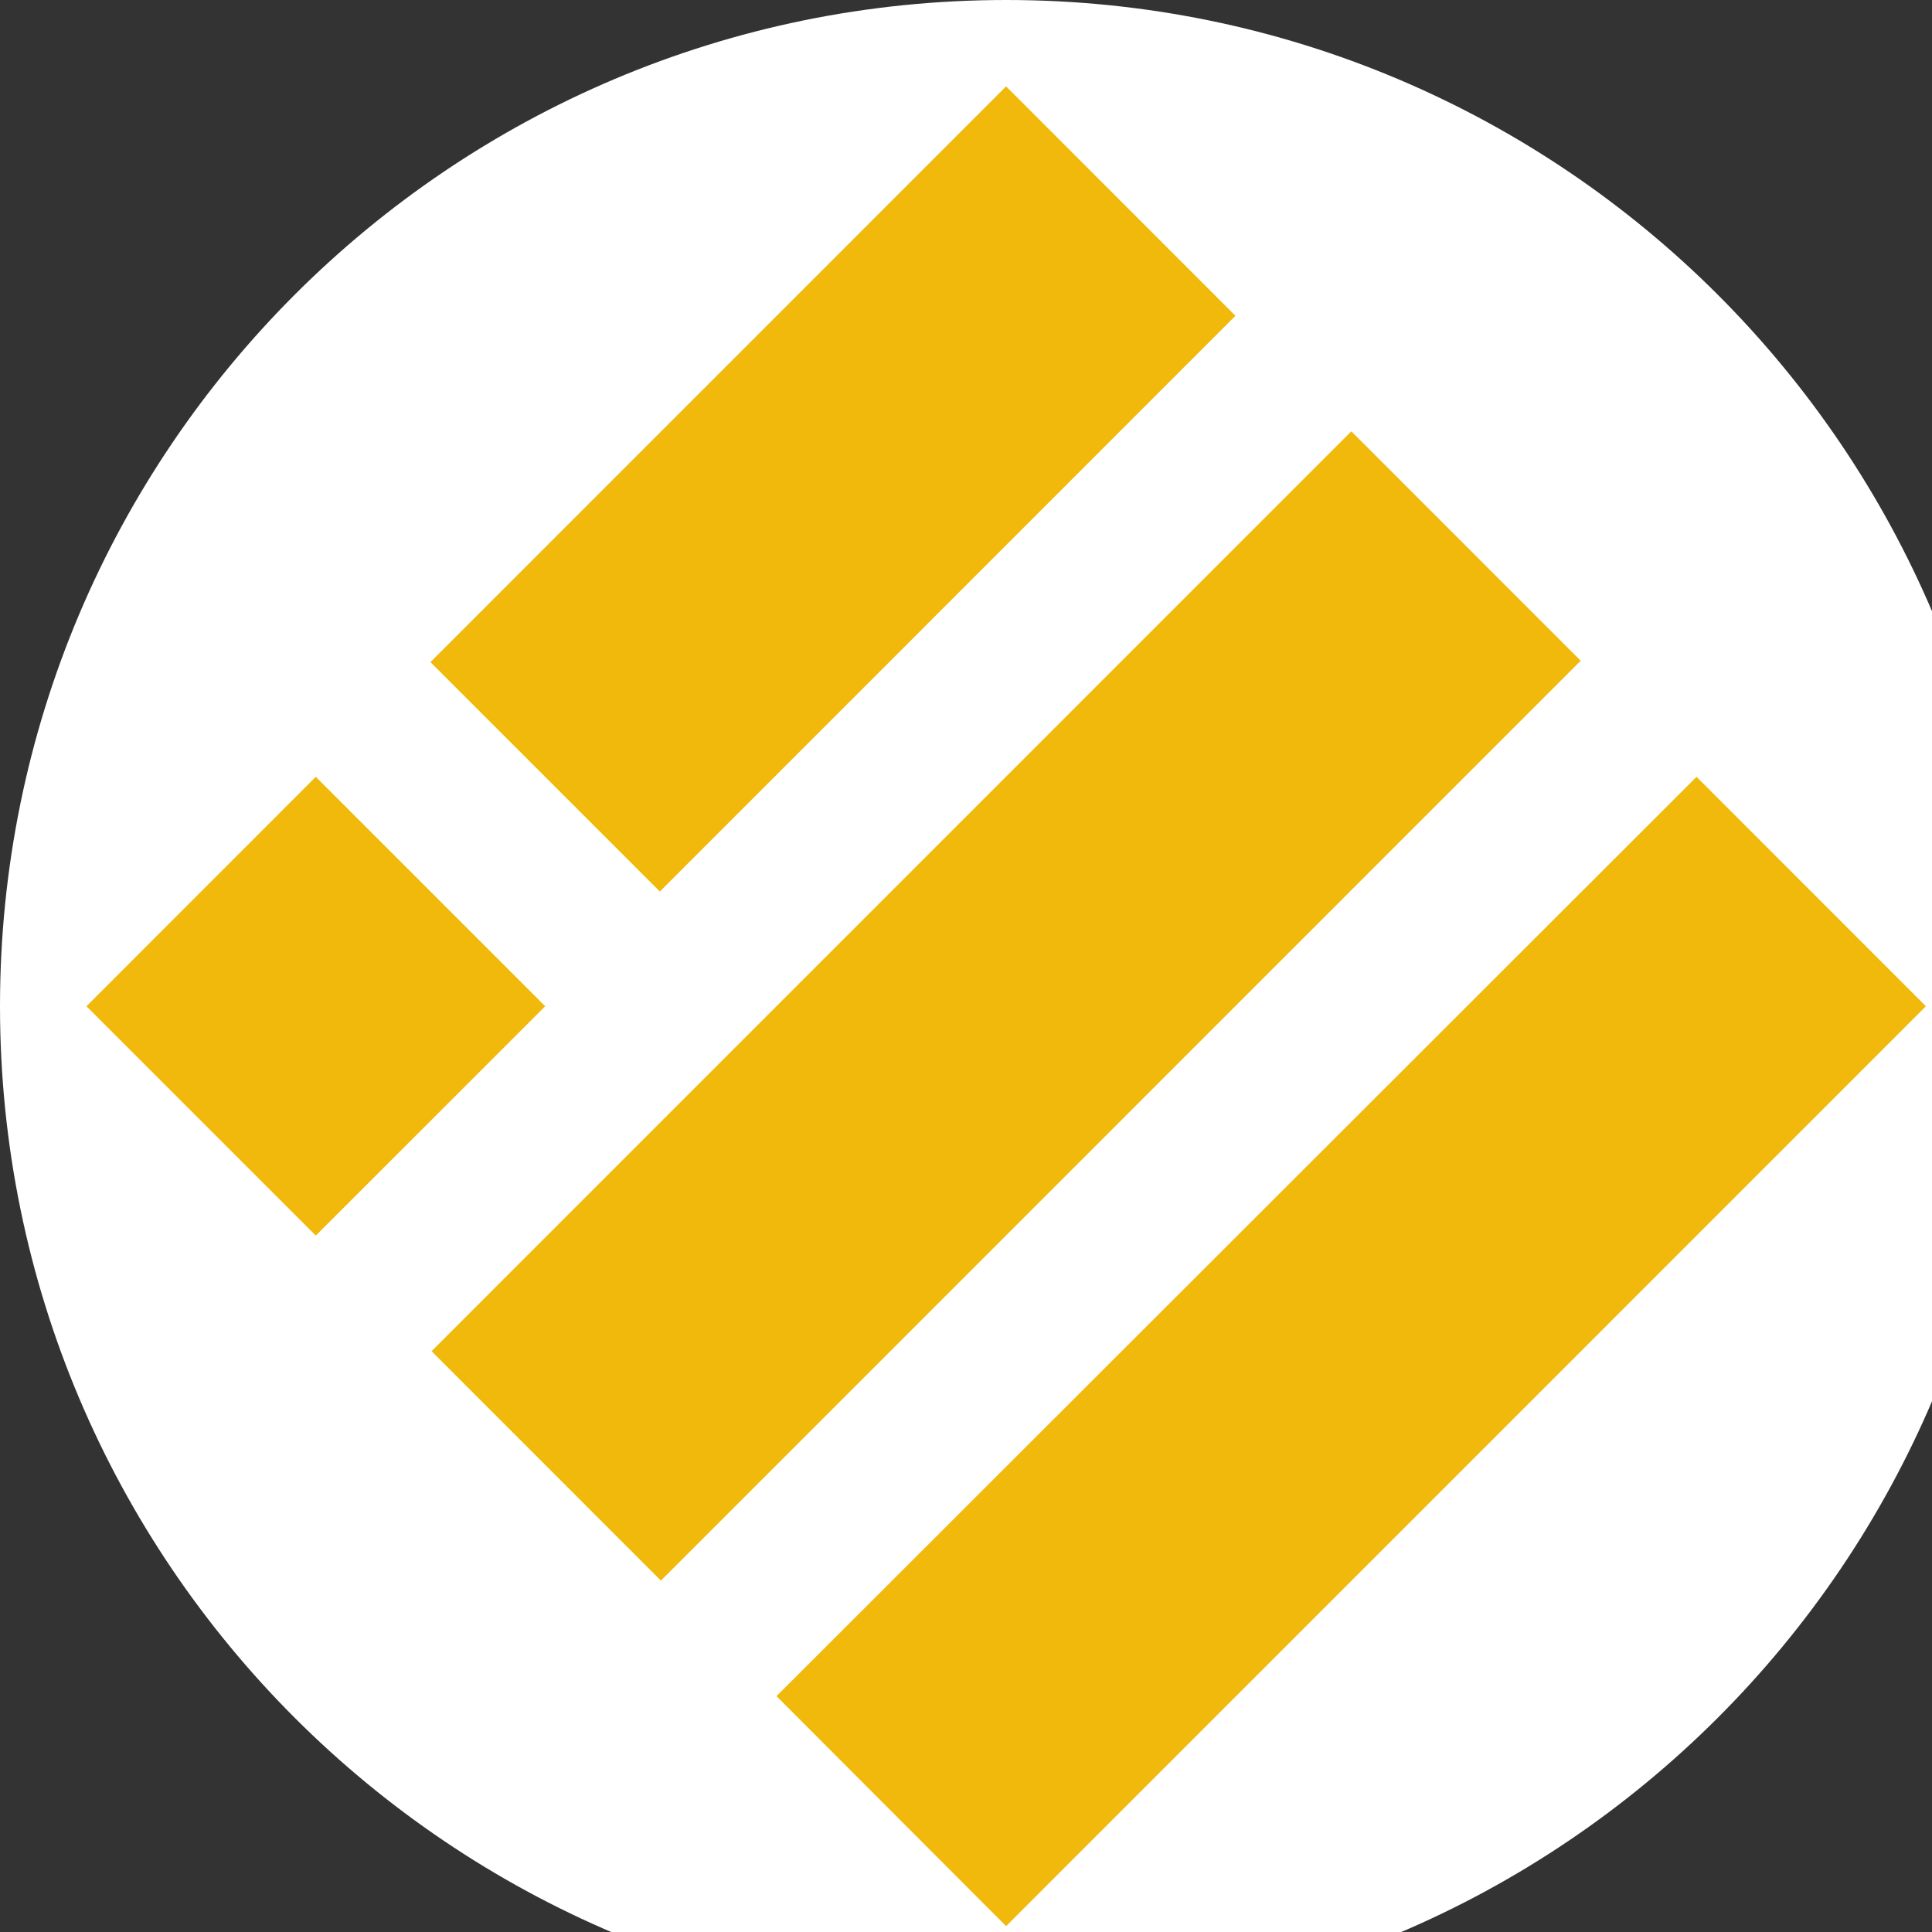 <svg xmlns="http://www.w3.org/2000/svg" width="24" height="24" fill="none"><rect width="100%" height="100%" fill="#333333" stroke="none"/><g clip-path="url(#a)"><path d="M12.5 25C19.404 25 25 19.404 25 12.5S19.404 0 12.5 0 0 5.596 0 12.5 5.596 25 12.5 25z" fill="#fff"/><path d="m12.498 1.073 2.849 2.85-7.15 7.152-2.85-2.85 7.151-7.152zM5.361 16.785l2.849 2.85L19.636 8.208l-2.849-2.85L5.361 16.785zm4.285 4.285 2.852 2.857L23.924 12.5l-2.849-2.85L9.646 21.07zM6.773 12.5l-2.85-2.85-2.849 2.85 2.849 2.849 2.85-2.849z" fill="#f0b90b"/></g><defs><clipPath id="a"><path fill="#fff" d="M0 0h25v25H0z"/></clipPath></defs></svg>
